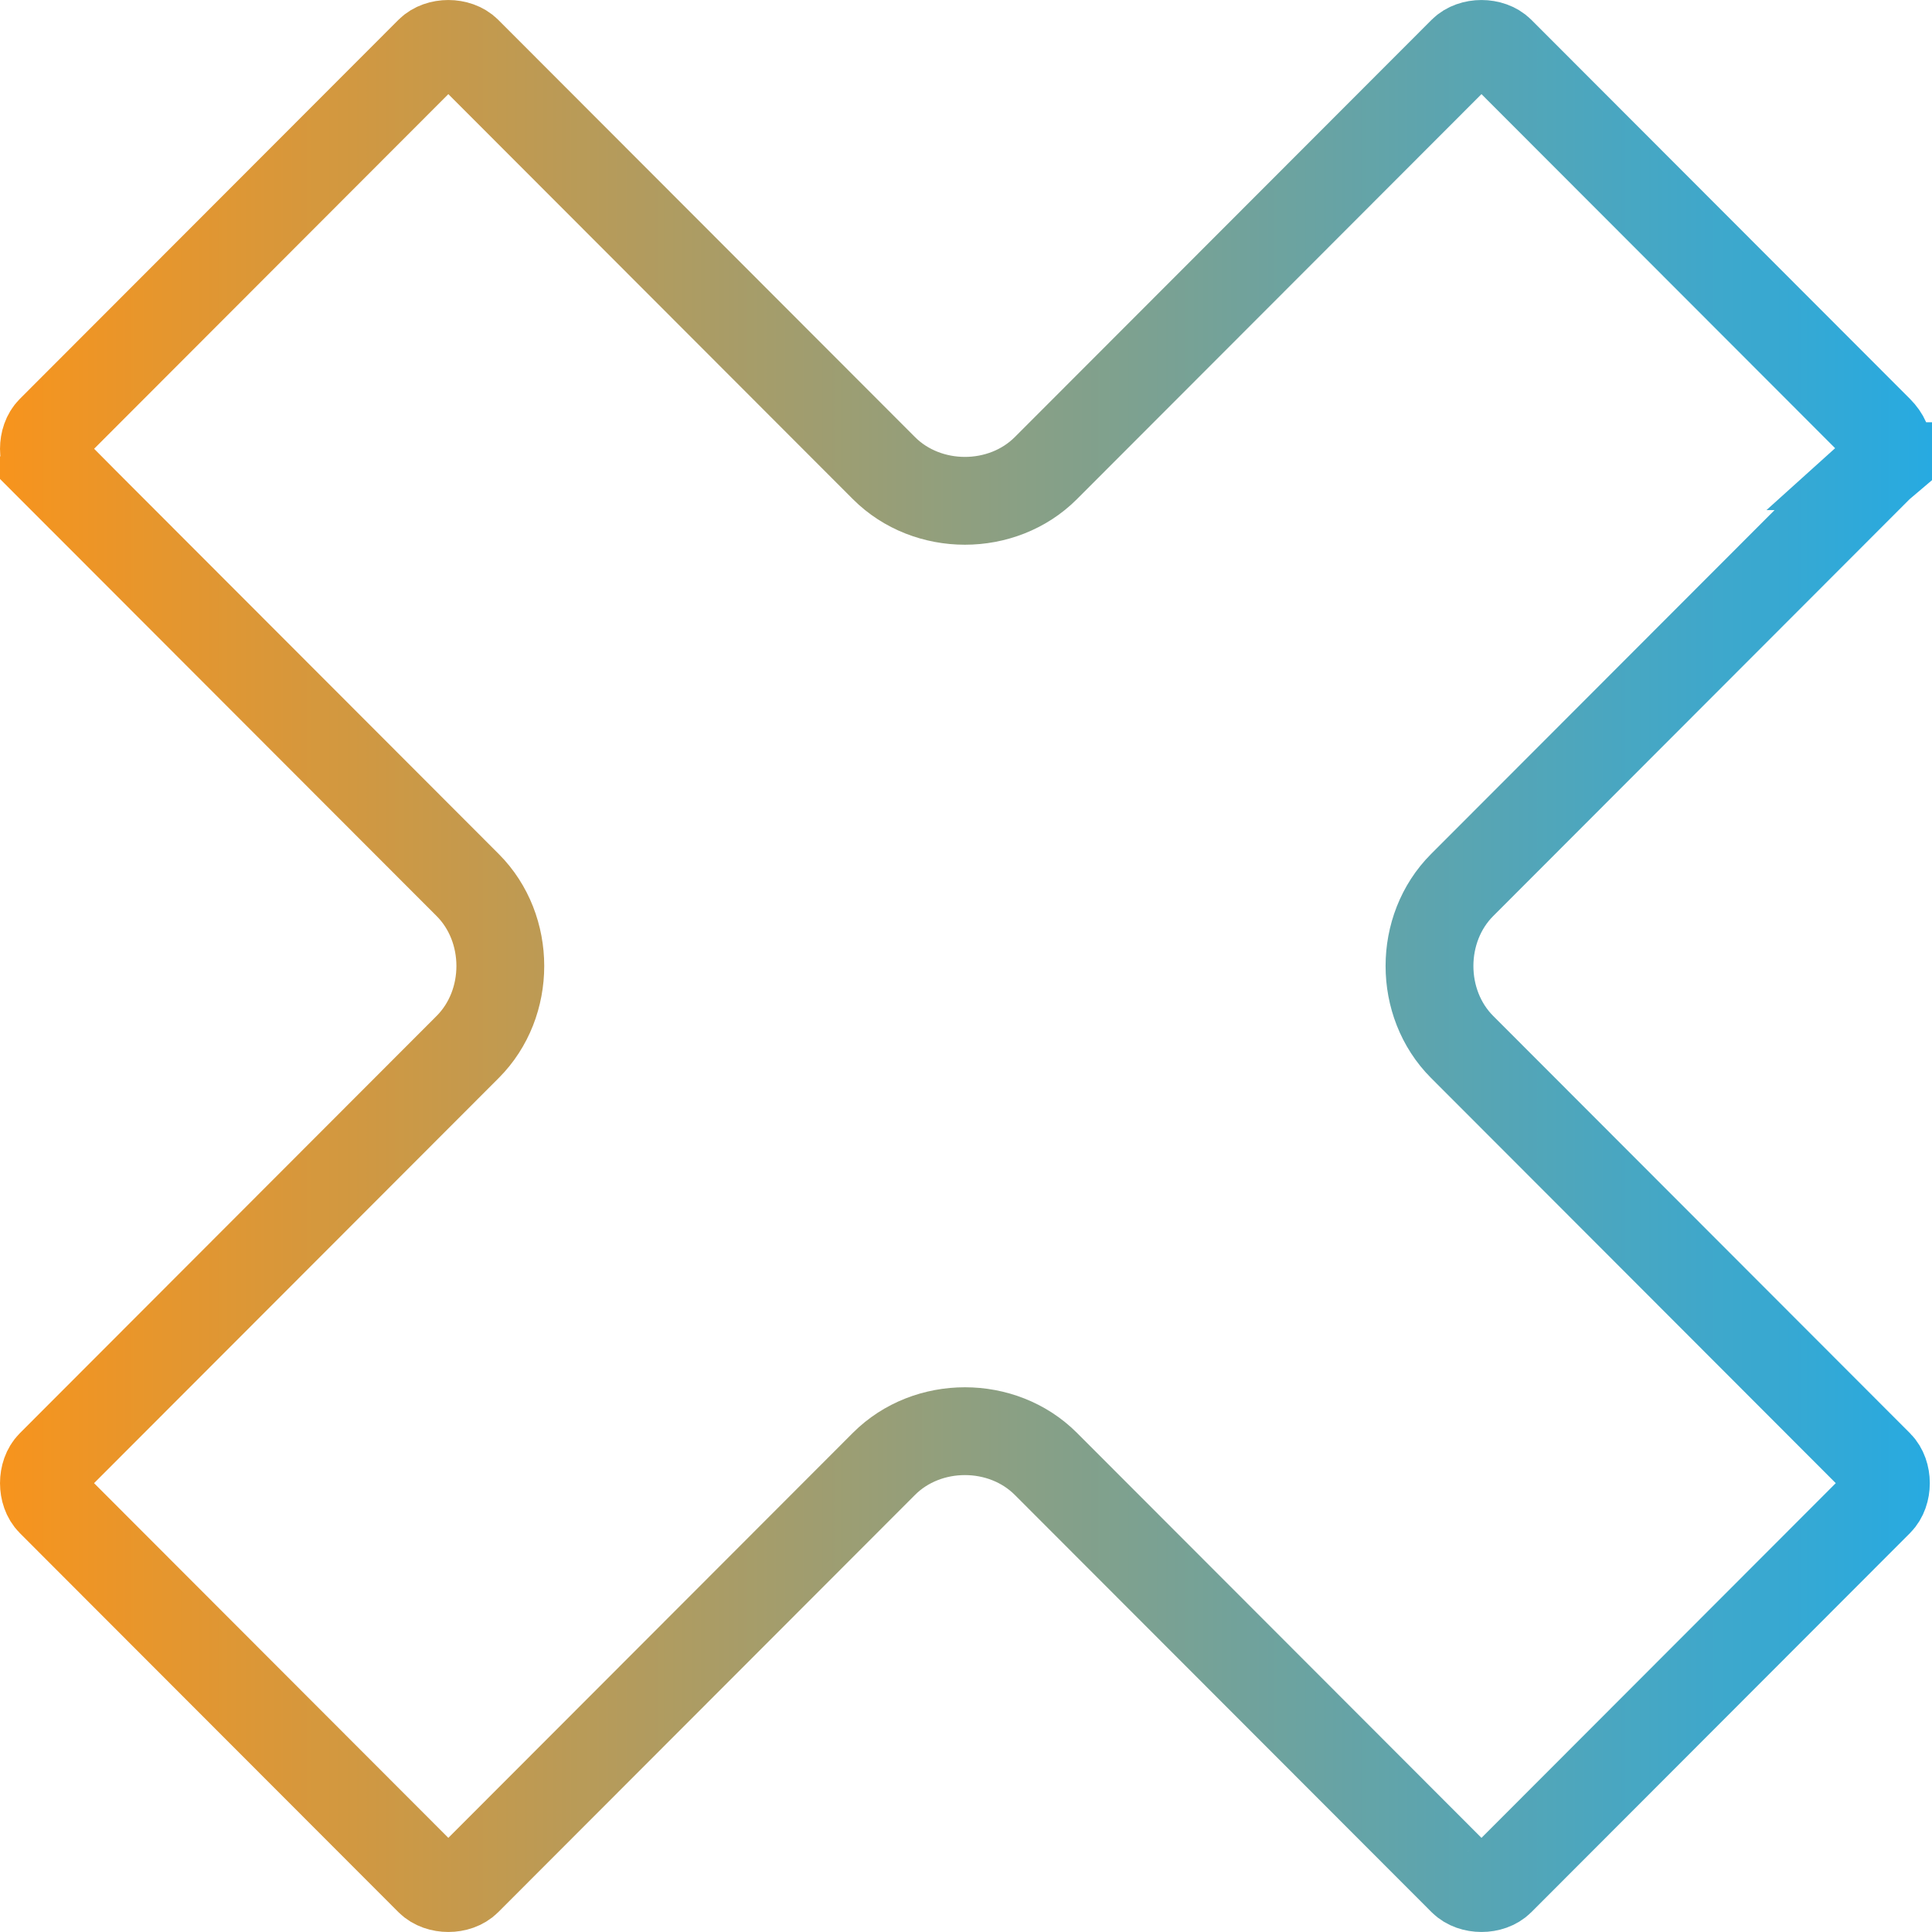 <svg width="44" height="44" fill="none" xmlns="http://www.w3.org/2000/svg"><path d="M42.83 10.617l-.02.017-.019.019-9.492 9.503c-.991.992-.991 2.696 0 3.688l9.492 9.503c.212.212.212.65 0 .862l-8.623 8.633c-.21.21-.646.21-.857 0l-9.492-9.503c-.992-.993-2.696-.993-3.688 0l-9.492 9.503c-.21.21-.646.21-.857 0l-8.623-8.633c-.212-.212-.212-.65 0-.862l9.492-9.503c.991-.992.991-2.696 0-3.688l-9.492-9.503-.708.707.708-.707c-.212-.212-.212-.65 0-.862l8.623-8.633c.21-.21.646-.21.857 0l9.492 9.503c.992.993 2.696.993 3.688 0l9.492-9.503c.21-.21.646-.21.857 0l8.623 8.633c.3.3.244.64.038.826z" stroke="url(#paint0_linear_3_43)" stroke-width="2"/><defs><linearGradient id="paint0_linear_3_43" x1="0" y1="22" x2="44" y2="22" gradientUnits="userSpaceOnUse"><stop stop-color="#F7941D"/><stop offset="1" stop-color="#27AAE1"/></linearGradient></defs></svg>